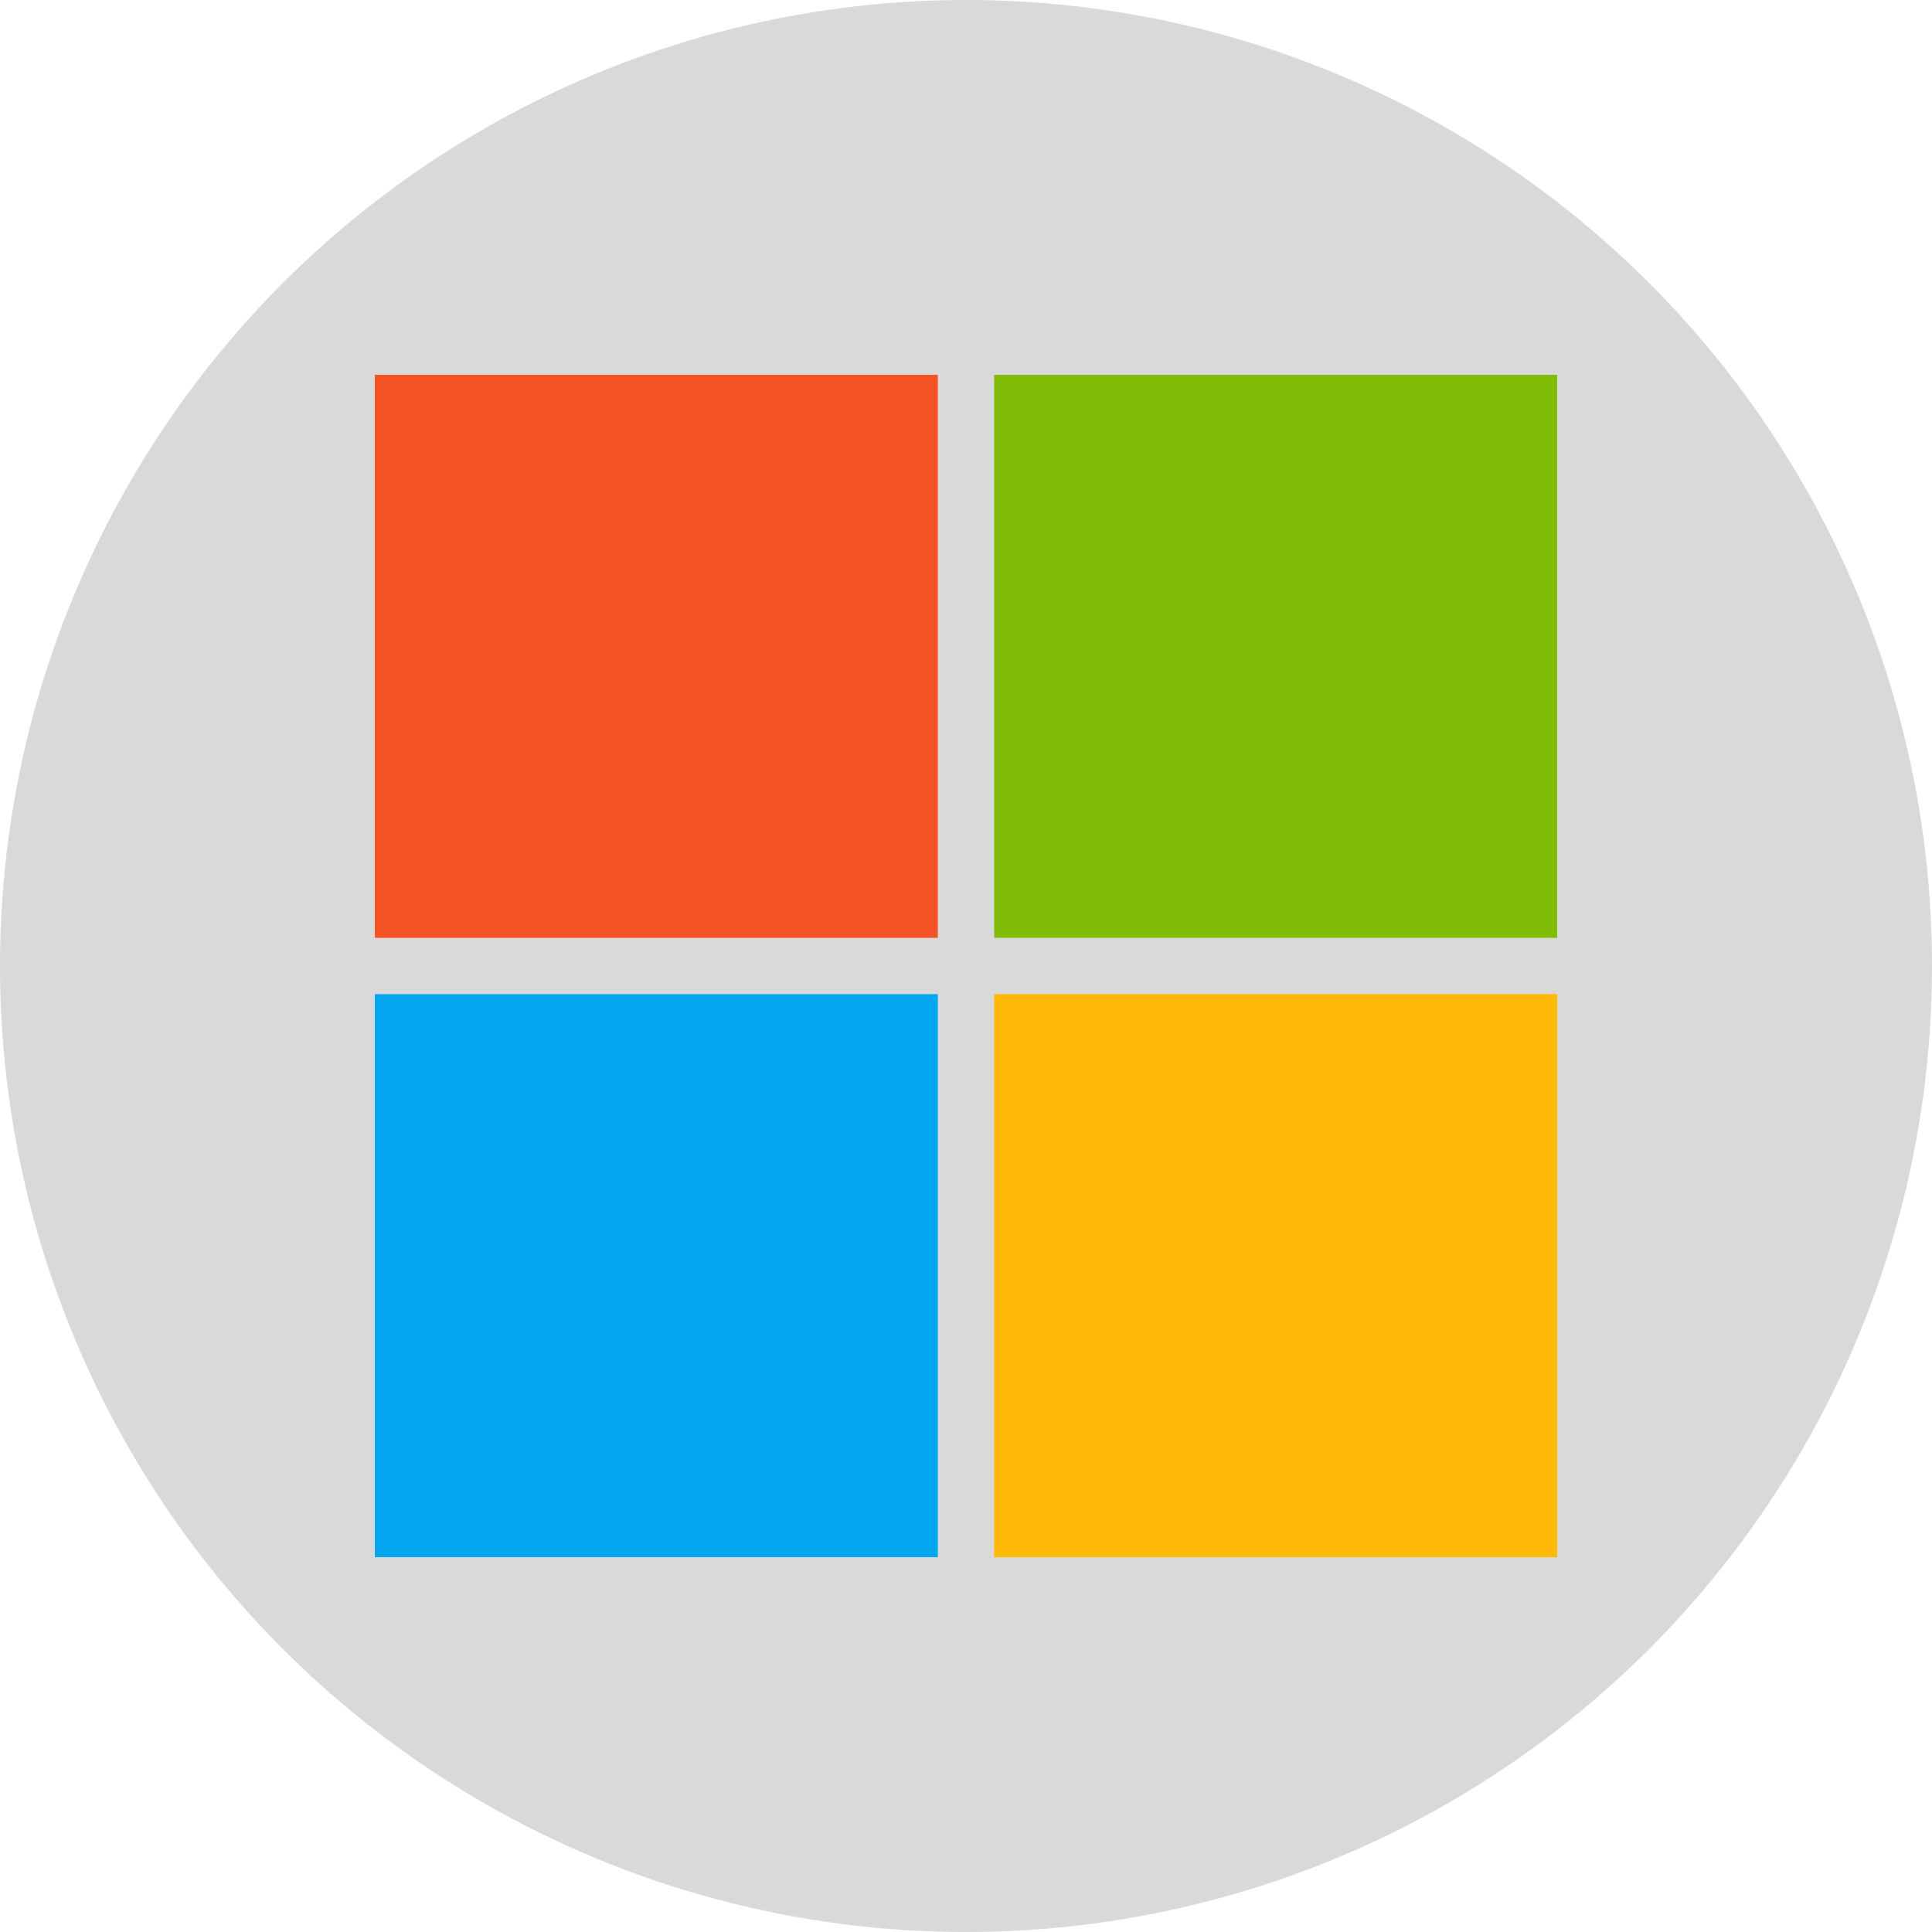 <svg width="500" height="500" viewBox="0 0 500 500" fill="none" xmlns="http://www.w3.org/2000/svg">
<circle cx="250" cy="250" r="250" fill="#D9D9D9"/>
<path d="M97 97H242.714V242.714H97V97Z" fill="#F35325"/>
<path d="M257.286 97H403V242.714H257.286V97Z" fill="#81BC06"/>
<path d="M97 257.286H242.714V403H97V257.286Z" fill="#05A6F0"/>
<path d="M257.286 257.286H403V403H257.286V257.286Z" fill="#FFBA08"/>
</svg>
